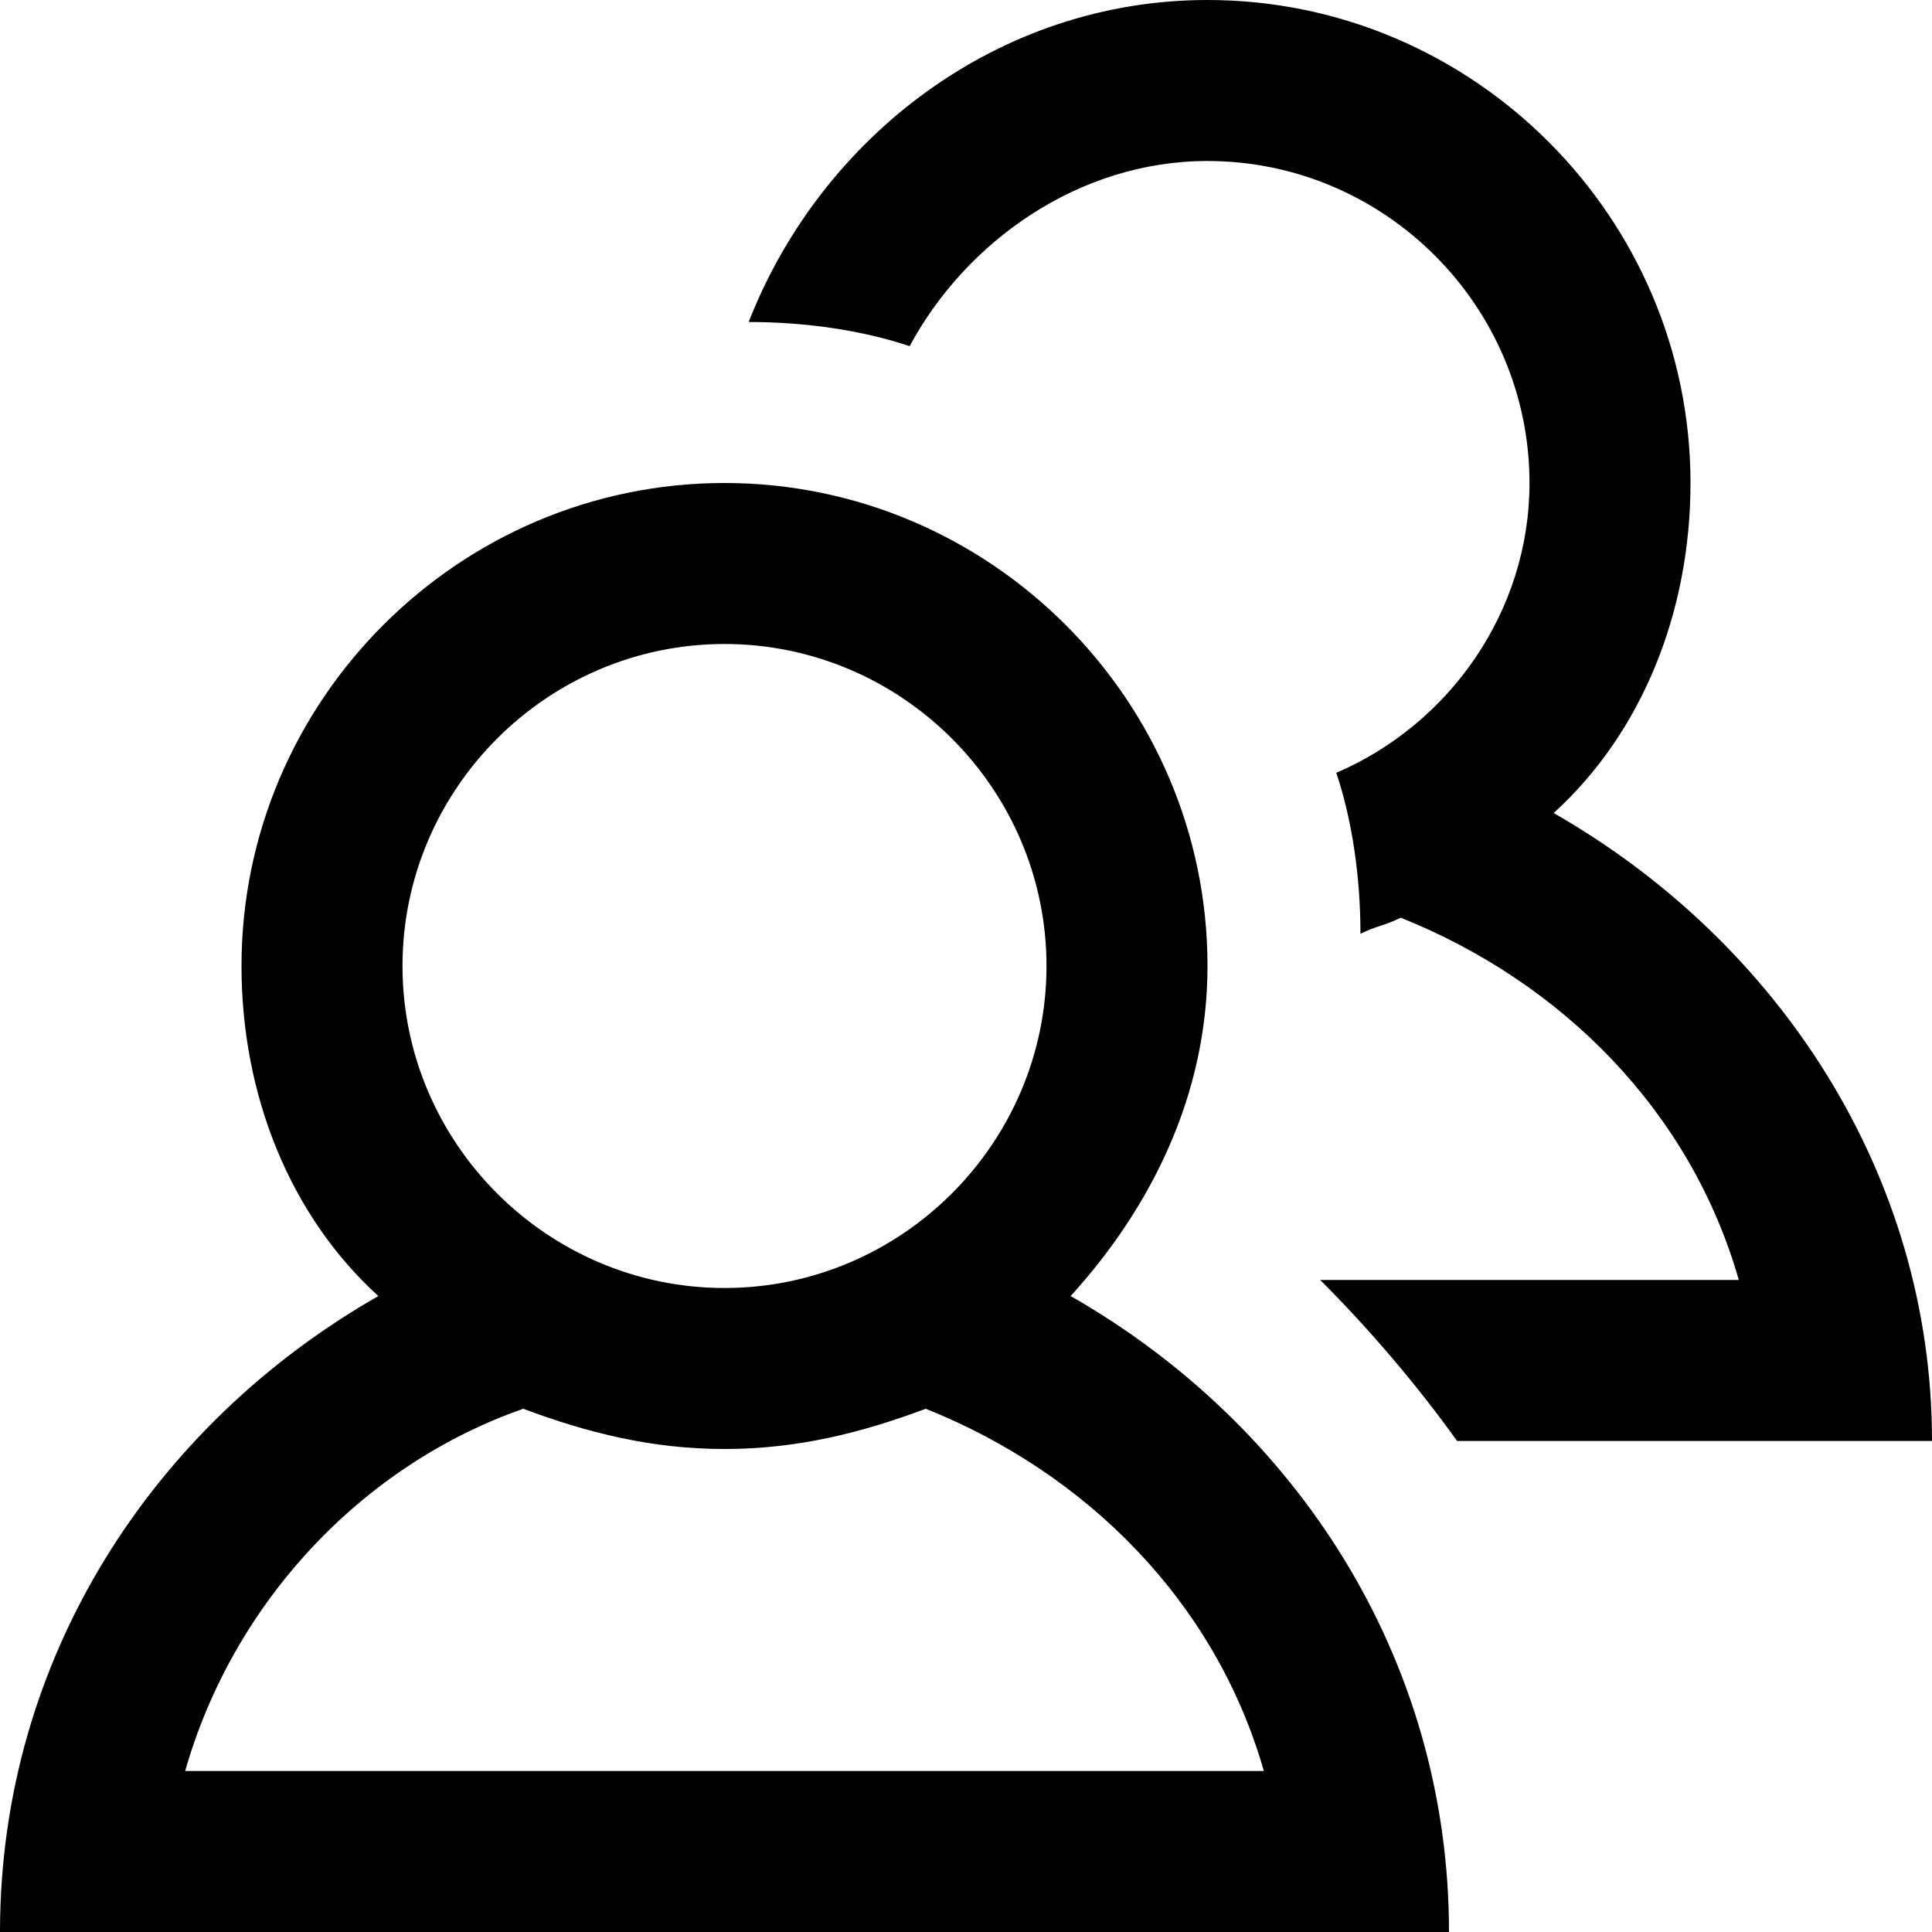 <svg xmlns="http://www.w3.org/2000/svg" width="24" height="24" viewBox="0 0 24 24"><path d="M13.3 16.1c1-1.1 1.7-2.5 1.7-4.1 0-3.3-2.7-6-6-6s-6 2.7-6 6c0 1.6.6 3.1 1.7 4.1C1.9 17.7 0 20.6 0 24h18c0-3.4-1.9-6.3-4.7-7.9zM9 8c2.2 0 4 1.8 4 4s-1.8 4-4 4-4-1.8-4-4 1.8-4 4-4zM2.3 22c.6-2.1 2.2-3.8 4.2-4.5.8.3 1.6.5 2.5.5s1.7-.2 2.5-.5c2 .8 3.6 2.4 4.2 4.5H2.3zm17-11.9C20.4 9.1 21 7.6 21 6c0-3.3-2.7-6-6-6-2.6 0-4.8 1.7-5.7 4 .7 0 1.4.1 2 .3C12 3 13.4 2 15 2c2.2 0 4 1.8 4 4 0 1.6-1 3-2.4 3.6.2.6.3 1.3.3 2 .2-.1.3-.1.5-.2 2 .8 3.6 2.4 4.2 4.5h-5.2c.6.6 1.2 1.3 1.7 2H24c0-3.3-1.9-6.2-4.7-7.8z"/></svg>
